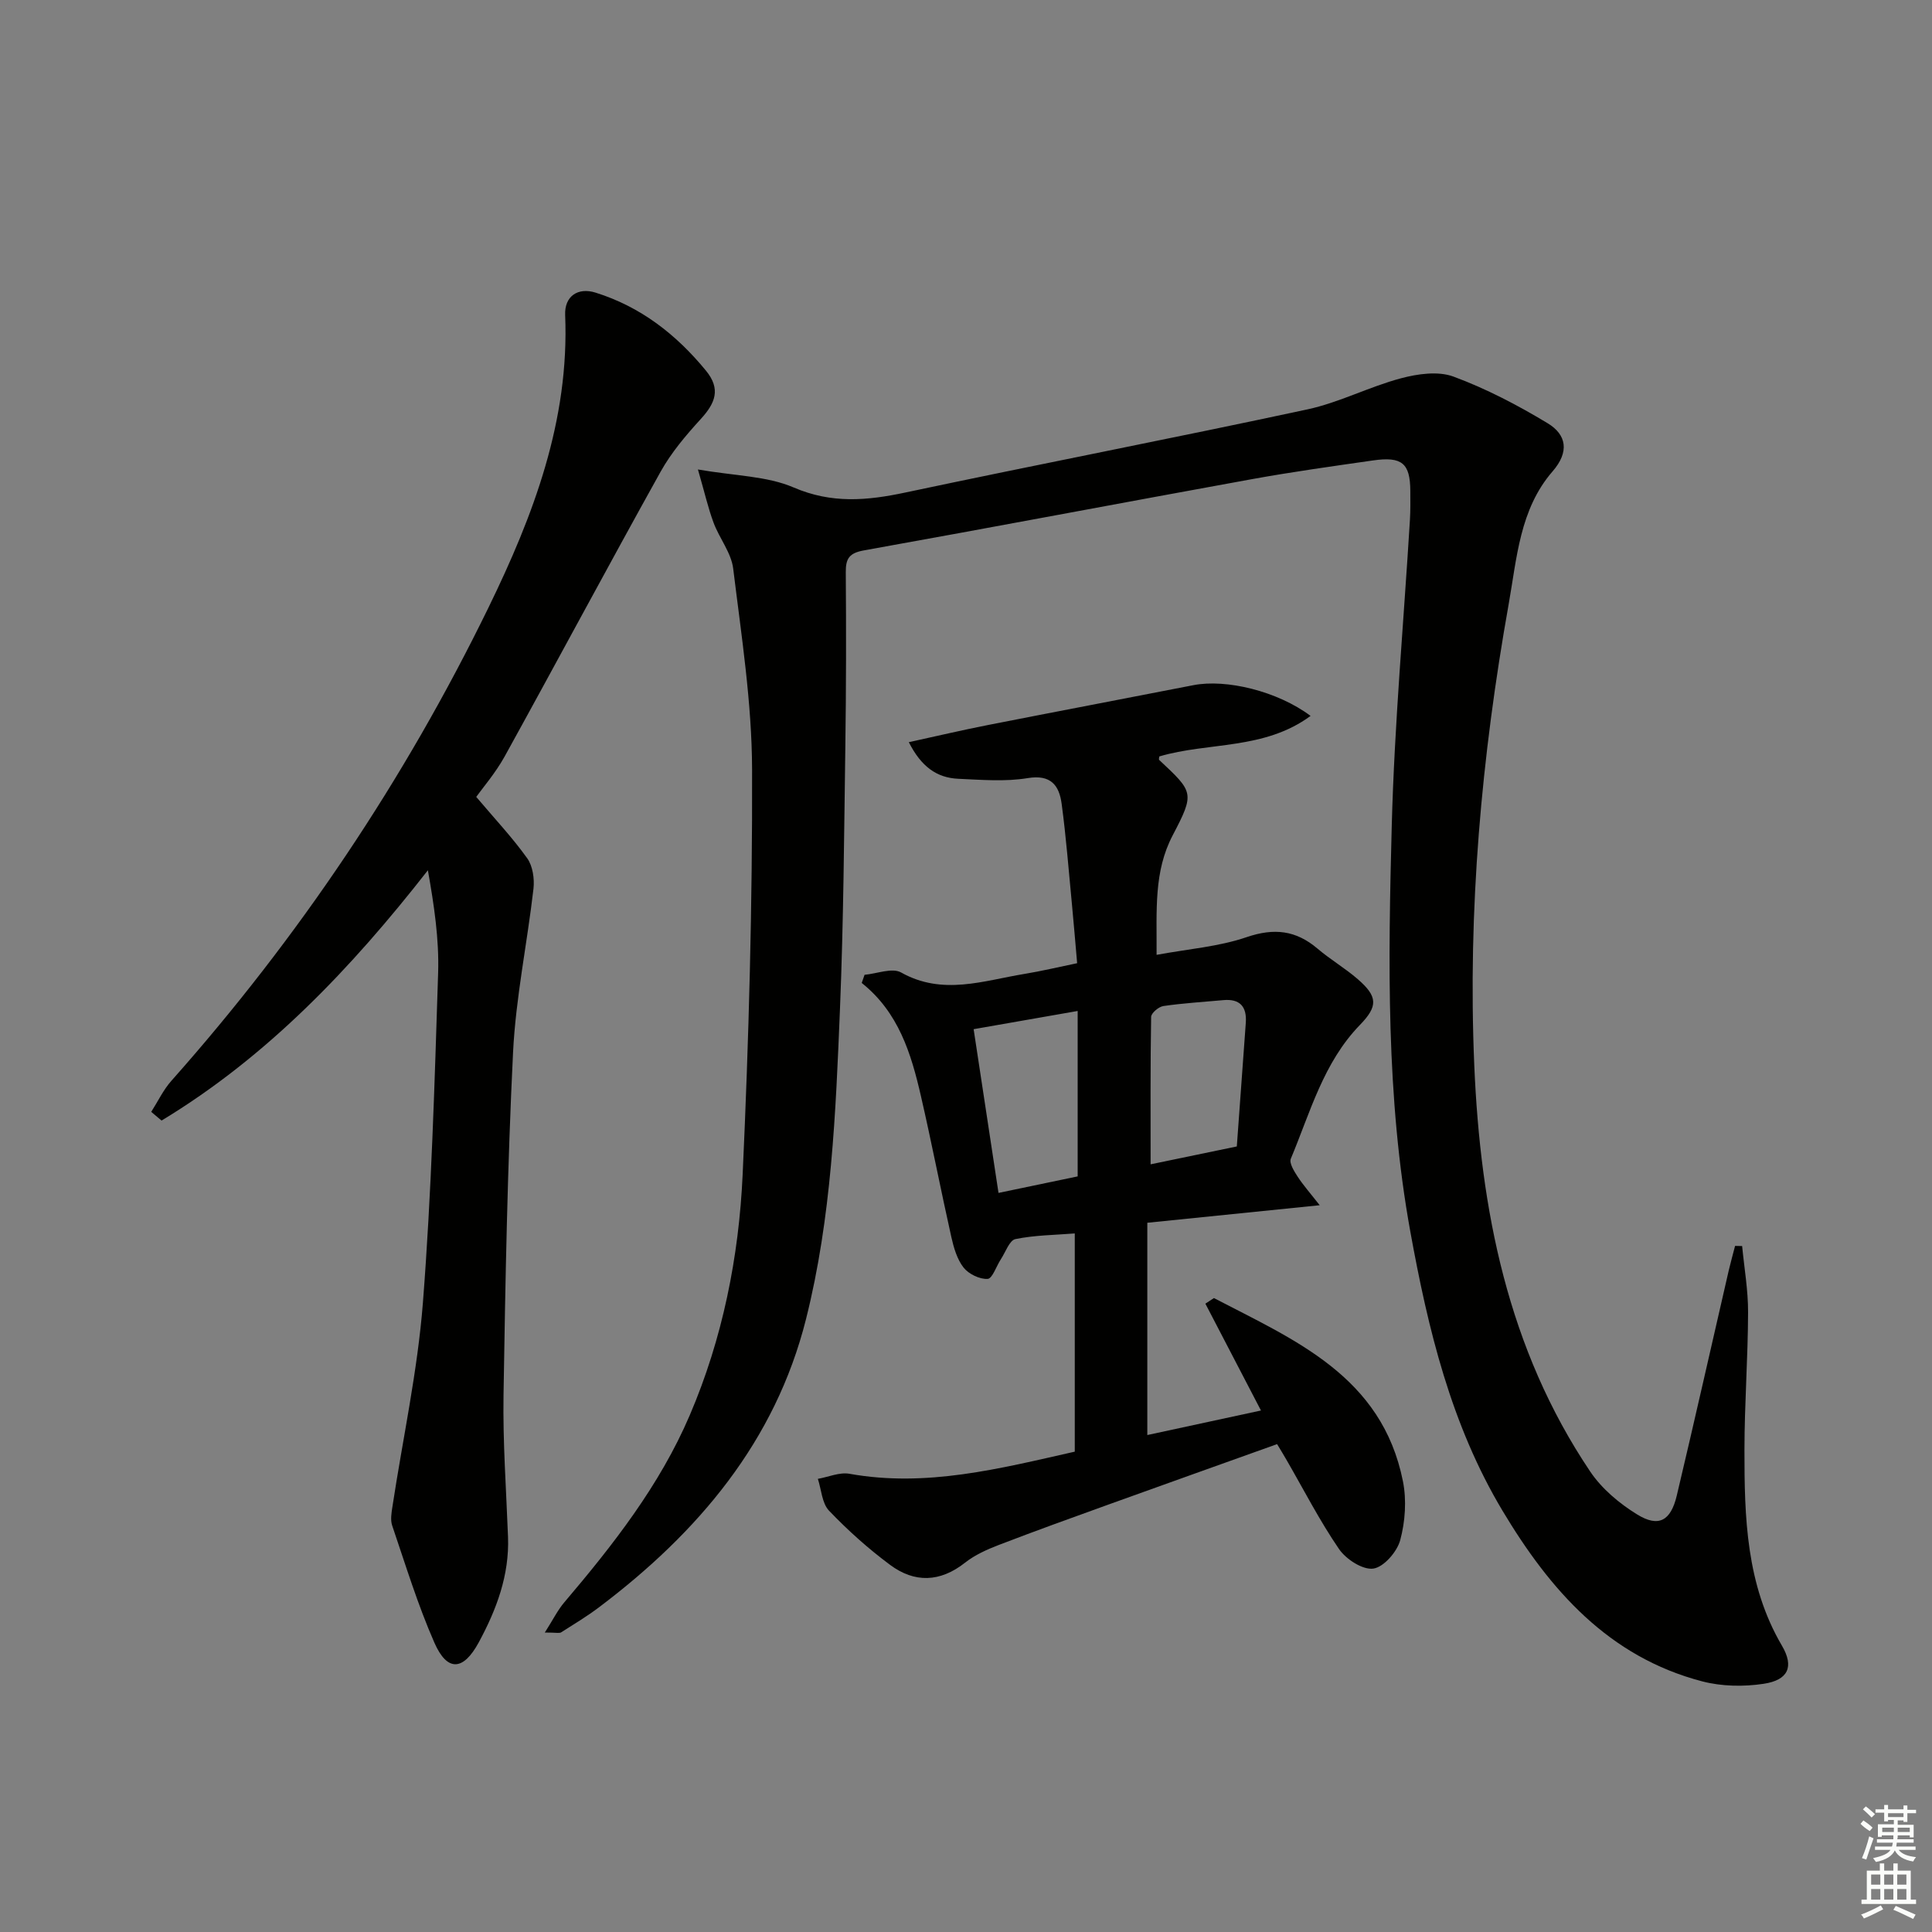 <svg enable-background="new 0 0 400 400" viewBox="0 0 400 400" xmlns="http://www.w3.org/2000/svg"><rect x="0" y="0" width="400" height="400" fill="#808080" stroke="none"/><g fill="#010100"><path d="m112.8 338c1.71-2.69 2.65-4.61 3.99-6.2 10.15-11.95 19.81-24.28 26.02-38.8 6.8-15.89 10.17-32.76 10.95-49.87 1.28-27.91 2.03-55.88 1.95-83.82-.04-13.87-2.22-27.77-3.91-41.59-.4-3.28-2.87-6.28-4.07-9.52-1.12-3.01-1.83-6.17-3.23-11 7.71 1.34 14.27 1.34 19.8 3.72 7.88 3.39 15.18 2.74 23.1 1.06 27.73-5.89 55.57-11.26 83.28-17.22 6.6-1.42 12.78-4.68 19.34-6.43 3.47-.93 7.73-1.54 10.91-.36 6.77 2.5 13.28 5.91 19.48 9.65 3.93 2.37 4.56 5.92 1.03 9.98-6.81 7.84-7.39 17.98-9.1 27.57-5.62 31.52-8.47 63.3-7.11 95.33 1.27 29.93 6.92 58.76 24 84.16 2.39 3.56 6.02 6.61 9.71 8.88 4.45 2.75 6.97 1.36 8.22-3.9 3.68-15.5 7.17-31.05 10.75-46.57.4-1.72.88-3.41 1.32-5.12.49.01.98.02 1.46.03.44 4.58 1.25 9.16 1.23 13.74-.03 9.47-.74 18.94-.75 28.42-.01 13.98.33 27.91 7.76 40.58 2.58 4.39 1.27 7.13-3.78 7.89-4.14.63-8.69.55-12.72-.5-19.39-5.06-31.52-18.91-41.34-35.31-10.68-17.84-15.44-37.67-19.1-57.82-5.05-27.85-4.58-56.02-3.84-84.12.56-21.09 2.48-42.15 3.76-63.22.12-1.99.09-4 .08-6-.03-5.72-1.72-7.18-7.73-6.31-8.38 1.2-16.77 2.37-25.1 3.88-26.77 4.86-53.5 9.94-80.28 14.74-3 .54-3.79 1.63-3.77 4.48.09 11.99.08 23.99-.09 35.99-.26 18.14-.37 36.29-1.11 54.41-.88 21.58-1.75 43.26-7.04 64.3-6.38 25.36-22.37 44.18-42.81 59.61-2.51 1.9-5.22 3.53-7.88 5.22-.35.23-.96.04-3.38.04z"/><path d="m273.23 249.53c-12.88 1.31-24.12 2.46-35.69 3.63v43.95c7.76-1.67 15.3-3.3 23.53-5.08-3.99-7.67-7.75-14.9-11.51-22.12.59-.39 1.18-.77 1.77-1.16 16.74 8.72 34.78 16.17 39.13 37.92.78 3.91.48 8.34-.56 12.2-.65 2.41-3.41 5.59-5.57 5.89-2.19.31-5.65-1.93-7.1-4.05-4.03-5.88-7.3-12.28-10.88-18.47-.57-.99-1.17-1.97-1.94-3.25-11.67 4.18-23.2 8.29-34.72 12.44-7.66 2.76-15.31 5.52-22.91 8.44-2.44.94-4.94 2.06-6.97 3.66-5.18 4.09-10.47 4.23-15.54.45-4.51-3.35-8.75-7.15-12.63-11.21-1.46-1.53-1.58-4.35-2.31-6.59 2.19-.38 4.49-1.42 6.54-1.05 15.89 2.85 31.02-1.05 46.65-4.58 0-15.05 0-29.97 0-45.18-4.13.33-8.29.35-12.29 1.17-1.24.26-2.04 2.7-3.01 4.17-.94 1.42-1.75 4.01-2.74 4.07-1.65.1-3.92-1-4.98-2.34-1.35-1.72-2.04-4.12-2.54-6.34-2.18-9.71-4.06-19.49-6.3-29.2-2.01-8.76-4.62-17.32-12.25-23.39.2-.56.4-1.13.59-1.69 2.55-.22 5.71-1.52 7.56-.48 8.63 4.84 17.07 1.68 25.59.29 3.42-.56 6.8-1.37 10.86-2.21-.36-4.09-.69-8.16-1.08-12.23-.67-6.94-1.2-13.89-2.13-20.79-.51-3.76-2.2-6.1-7.03-5.3-4.67.77-9.57.35-14.35.14-4.47-.2-7.69-2.5-10.26-7.58 5.91-1.29 11.12-2.52 16.38-3.55 14.17-2.79 28.36-5.48 42.53-8.25 6.79-1.33 17.4 1.22 24.27 6.36-9.62 7.09-21.12 5.38-31.31 8.39-.01.14-.17.61-.02.74 7.1 6.65 7.39 6.8 2.79 15.58-3.95 7.54-3.29 15.4-3.34 24.76 6.59-1.22 12.87-1.69 18.63-3.66 5.71-1.95 10.22-1.43 14.71 2.39 2.65 2.26 5.71 4.04 8.34 6.33 4.11 3.58 4.18 5.57.43 9.44-7.58 7.8-10.29 18.1-14.32 27.71-.38.9.69 2.6 1.41 3.71 1.18 1.8 2.63 3.44 4.57 5.92zm-50.11-40.22c-7.59 1.33-14.35 2.51-21.54 3.77 1.77 11.63 3.44 22.63 5.15 33.9 5.98-1.25 11.25-2.35 16.39-3.42 0-11.52 0-22.57 0-34.25zm32.95 28.05c.64-8.77 1.26-17.19 1.86-25.61.24-3.37-1.25-5.01-4.7-4.68-4.12.38-8.27.62-12.36 1.22-.97.14-2.53 1.45-2.54 2.25-.17 10.04-.11 20.09-.11 30.52 6.11-1.27 11.59-2.4 17.85-3.7z"/><path d="m98.6 164.99c3.83 4.53 7.48 8.41 10.55 12.7 1.15 1.61 1.53 4.25 1.3 6.31-1.3 11.32-3.67 22.57-4.23 33.92-1.16 23.59-1.59 47.23-1.97 70.85-.16 9.8.56 19.62.93 29.43.3 7.92-2.39 15.05-6.05 21.82-3.22 5.96-6.54 6.12-9.19.09-3.45-7.85-5.97-16.11-8.74-24.25-.4-1.17-.15-2.64.05-3.93 2.14-14.08 5.21-28.09 6.31-42.24 1.77-22.7 2.42-45.49 3.15-68.26.22-6.99-.84-14.03-2.12-21.25-15.96 20.42-33.3 38.61-55.14 51.82-.71-.6-1.43-1.2-2.14-1.8 1.38-2.16 2.5-4.55 4.18-6.44 26.35-29.67 48.26-62.33 65.64-97.96 9.3-19.07 16.78-38.74 15.88-60.58-.16-3.88 2.61-5.78 6.28-4.64 9.34 2.92 16.71 8.65 22.87 16.16 3.14 3.83 1.92 6.73-1.06 10-3.09 3.38-6.13 6.97-8.34 10.94-10.9 19.58-21.46 39.35-32.29 58.96-1.91 3.44-4.54 6.48-5.87 8.35z"/></g><path d="m385.2 377.6.6-.7c.6.4 1.3.9 1.9 1.5l-.6.7c-.8-.5-1.4-1-1.9-1.5zm.3 7.1c.6-1.4 1.1-2.9 1.5-4.5.3.1.6.3.9.4-.5 1.4-1 2.9-1.5 4.4zm.2-10.1.6-.6c.7.5 1.3 1.1 1.9 1.6l-.7.7c-.6-.6-1.2-1.2-1.8-1.7zm8.4-.8h.8v.9h1.8v.7h-1.8v1.8h-.8v-.3h-1.2v.9h3.3v2.6h-.8v-.4h-2.5c0 .3 0 .6-.1.8h3.4v.7h-3.5c0 .3-.1.6-.1.8h4v.7h-3.5c.7.9 1.9 1.3 3.6 1.5-.2.2-.4.5-.6.9-1.9-.3-3.2-1.1-3.8-2.3-.5 1.1-1.8 2-3.9 2.4-.2-.3-.4-.5-.6-.8 1.9-.4 3.1-.9 3.6-1.7h-3.2v-.7h3.5c.1-.2.1-.5.2-.8h-3.3v-.7h3.4c0-.2 0-.5 0-.8h-2.4v.3h-.8v-2.6h3.3v-.9h-1.2v.3h-.8v-1.8h-1.8v-.7h1.8v-.9h.8v.9h3.2zm-4.4 5.5h2.4c0-.3 0-.6 0-.9h-2.4zm1.2-3.1h3.2v-.8h-3.2zm4.4 2.2h-2.4v.9h2.5v-.9z" fill="#fbfcfa"/><path d="m389.2 385.8h.9v1.5h1.9v-1.5h.9v1.5h2.7v6h1.1v.9h-11.3v-.9h1.1v-6h2.7zm.2 8.7.5.8c-1.2.6-2.5 1.3-4 1.9-.2-.3-.3-.6-.6-.8 1.6-.6 3-1.3 4.1-1.9zm-2-4.3h1.9v-2.1h-1.9zm0 3.1h1.9v-2.2h-1.9zm2.7-3.1h1.9v-2.1h-1.9zm0 3.1h1.9v-2.2h-1.9zm2.4 1.3c1.4.6 2.7 1.2 4.1 1.8l-.5.9c-1.5-.7-2.8-1.4-4.1-1.9zm2.2-6.5h-1.9v2.1h1.9zm-1.9 5.2h1.9v-2.2h-1.9z" fill="#fbfcfa"/></svg>